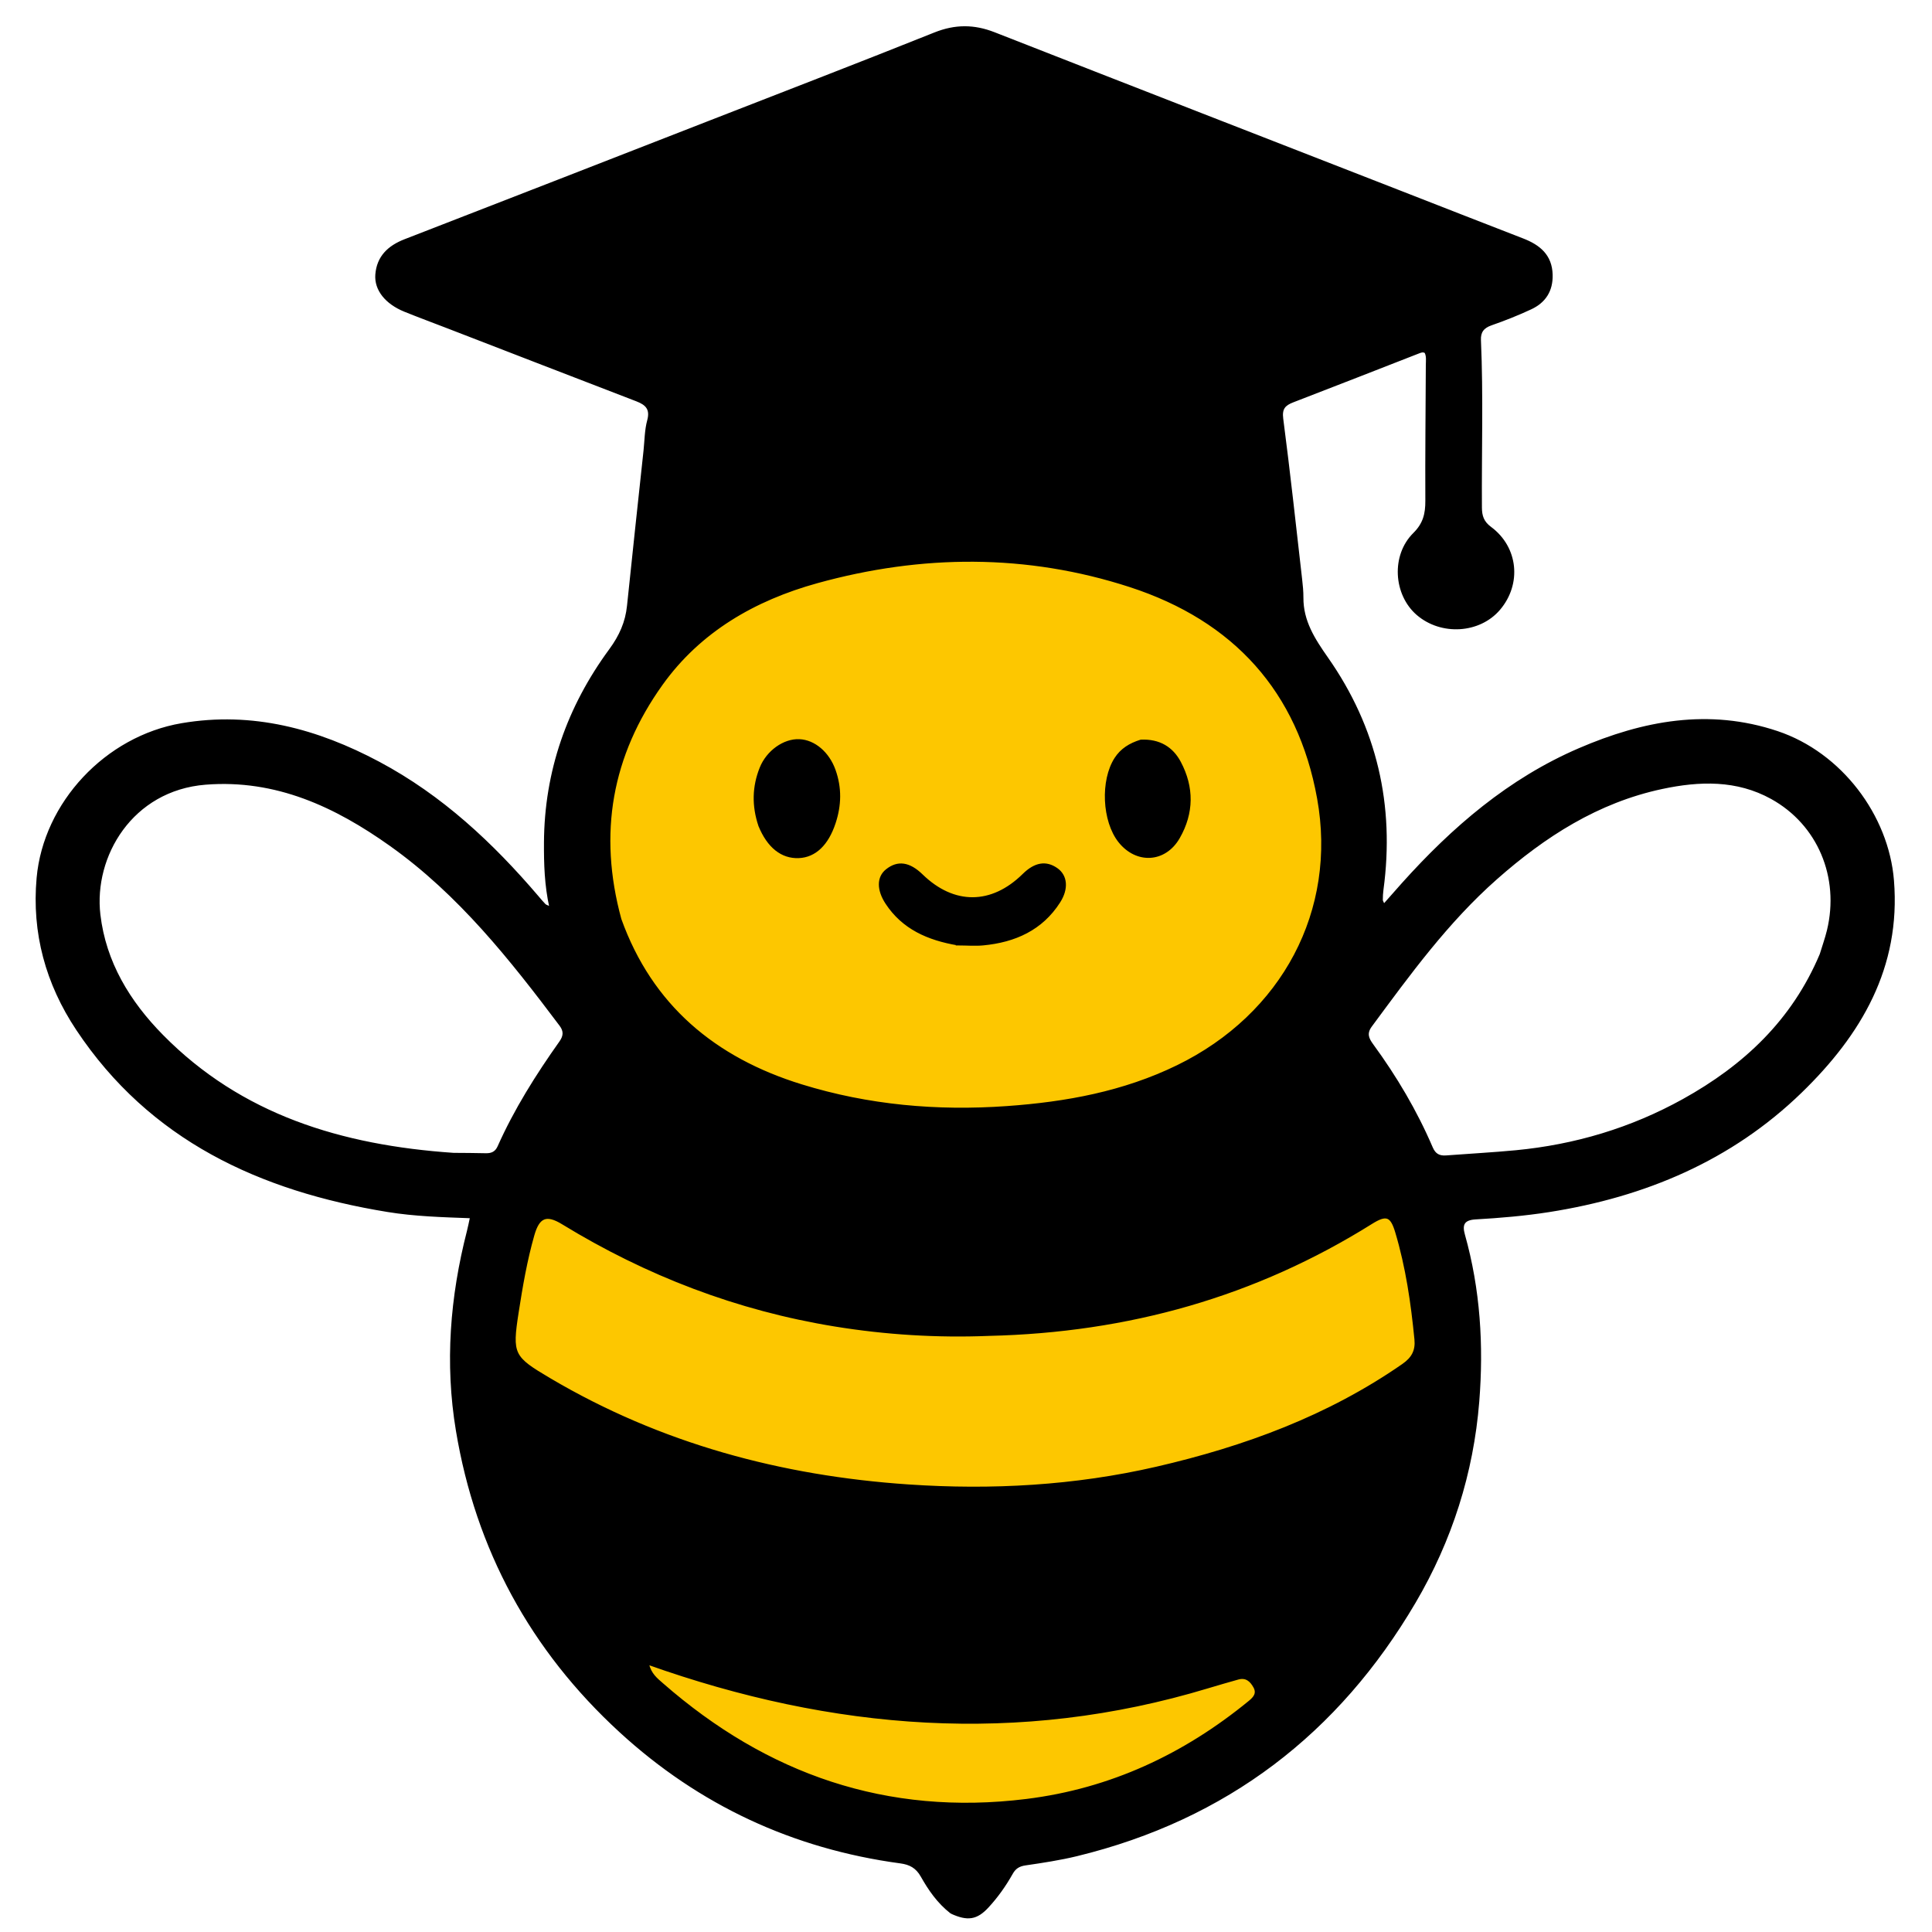 <svg width="1024" height="1024" xmlns="http://www.w3.org/2000/svg" xml:space="preserve" version="1.1" enable-background="new 0 0 1024 1024">
 <g class="layer">
  <title>Layer 1</title>
  <g stroke="null" id="svg_8">
   <ellipse stroke="#000000" ry="166.311" rx="200.043" id="svg_5" fill="#fdc700" cy="430.309" cx="510.755"/>
   <path stroke="null" id="svg_2" fill="#000000" d="m507.68,500.593c-15.847,-2.697 -29.117,-8.539 -37.859,-21.816c-4.713,-7.17 -4.67,-13.836 0.1,-17.637c5.923,-4.724 12.031,-3.843 18.751,2.697c16.858,16.38 36.962,16.282 53.748,-0.28c6.122,-6.037 11.988,-7.044 17.712,-3.019c5.154,3.606 5.852,10.454 1.324,17.526c-9.312,14.549 -23.535,20.908 -40.35,22.515c-4.214,0.405 -8.514,0.042 -13.426,0.014z"/>
   <path stroke="null" id="svg_3" fill="#000000" d="m402.447,437.59c-3.545,-10.636 -3.26,-20.684 0.683,-30.551c3.531,-8.847 12.415,-15.108 20.531,-14.758c8.016,0.335 15.448,6.75 18.709,15.918c3.332,9.35 3.147,18.56 0.028,27.993c-3.702,11.236 -10.251,17.763 -19.05,18.126c-8.956,0.363 -16.274,-5.367 -20.901,-16.729z"/>
   <path stroke="null" id="svg_4" fill="#000000" d="m604.654,392.533c9.81,-0.461 16.673,3.787 20.759,11.516c7.019,13.249 6.92,26.861 -0.555,39.915c-7.347,12.83 -22.41,13.668 -31.608,2.138c-8.657,-10.873 -9.611,-32.507 -2.022,-44.177c3.09,-4.738 7.532,-7.561 13.426,-9.392z"/>
   <ellipse stroke="#000000" stroke-opacity="0" ry="166.311" rx="252.011" id="svg_6" fill="#fdc700" cy="702.835" cx="510.043"/>
   <ellipse stroke="#000000" stroke-opacity="0" ry="169.106" rx="223.535" id="svg_7" fill="#fdc700" cy="792.279" cx="497.941"/>
   <path stroke="null" id="svg_1" fill="#000000" d="m504.163,1013.808c-7.062,-5.506 -11.704,-12.355 -15.704,-19.44c-2.662,-4.738 -6.279,-6.569 -11.177,-7.225c-56.952,-7.687 -106.571,-30.9 -148.459,-69.305c-47.313,-43.381 -76.244,-96.824 -86.68,-159.588c-5.923,-35.582 -3.118,-70.857 5.838,-105.712c0.57,-2.208 0.997,-4.458 1.623,-7.337c-15.135,-0.559 -29.743,-0.964 -44.194,-3.326c-67.659,-11.041 -125.749,-37.874 -164.562,-96.237c-16.174,-24.318 -23.55,-51.179 -20.944,-80.29c3.588,-39.761 36.278,-74.714 76.443,-81.548c37.417,-6.373 71.845,3.005 104.506,20.418c33.26,17.735 60.084,42.877 84.175,71.108c1.21,1.426 2.406,2.865 3.716,4.207c0.427,0.447 1.153,0.601 2.947,1.467c-2.634,-11.907 -2.933,-23.116 -2.876,-34.38c0.199,-37.776 12.188,-71.835 34.513,-102.218c5.382,-7.337 8.6,-14.563 9.497,-23.27c2.848,-27.476 5.823,-54.938 8.771,-82.401c0.555,-5.311 0.541,-10.775 1.936,-15.876c1.623,-5.982 -0.854,-8.595 -5.994,-10.58c-33.545,-12.886 -67.046,-25.883 -100.577,-38.838c-7.489,-2.893 -15.035,-5.674 -22.482,-8.693c-9.853,-4.011 -15.662,-11.167 -15.049,-19.203c0.726,-9.392 6.478,-14.912 15.22,-18.294c54.232,-21.005 108.408,-42.151 162.597,-63.268c39.425,-15.373 78.921,-30.579 118.189,-46.301c10.821,-4.332 20.83,-4.318 31.551,-0.112c71.303,27.951 142.707,55.707 214.067,83.533c22.026,8.595 44.038,17.232 66.078,25.757c8.828,3.41 15.049,8.595 15.306,18.783c0.214,8.441 -3.616,14.409 -11.12,17.889c-6.834,3.186 -13.896,5.982 -21.029,8.469c-4.286,1.509 -6.051,3.997 -5.852,8.302c1.296,29.573 0.327,59.145 0.513,88.718c0.028,4.458 1.039,7.687 5.04,10.649c14.238,10.538 16.089,29.838 4.642,43.255c-10.536,12.355 -30.711,13.598 -43.411,2.655c-12.131,-10.468 -13.498,-31.124 -1.766,-42.724c5.325,-5.269 6.535,-10.58 6.507,-17.372c-0.128,-23.996 0.157,-47.979 0.256,-71.975c0.014,-2.292 0.399,-4.654 -0.683,-6.764c-1.239,-0.797 -2.335,-0.363 -3.446,0.056c-22.24,8.679 -44.465,17.386 -66.747,25.967c-4.456,1.719 -6.421,3.69 -5.695,9.196c3.702,28.301 6.763,56.671 10.009,85.014c0.37,3.228 0.698,6.499 0.683,9.741c-0.1,12.508 6.137,22.137 13.127,32.116c25.913,36.994 35.31,78.096 29.316,122.609c-0.256,1.831 -0.342,3.704 -0.356,5.562c0,0.587 0.456,1.188 1.054,2.599c3.559,-4.011 6.72,-7.631 9.924,-11.209c26.611,-29.642 56.425,-55.372 93.686,-71.388c33.815,-14.549 68.613,-21.173 104.919,-9.028c33.673,11.264 58.575,44.303 61.337,78.711c3.702,46.022 -17.285,81.548 -48.808,112.127c-36.976,35.862 -82.637,55.148 -133.609,63.142c-12.885,2.013 -25.828,3.117 -38.813,3.857c-6.265,0.349 -7.76,3.061 -6.179,8.623c8.187,29.014 9.981,58.754 7.603,88.48c-3.033,37.762 -14.366,73.47 -33.701,106.355c-40.635,69.138 -99.765,114.726 -179.127,134.055c-8.941,2.166 -18.082,3.55 -27.194,4.878c-3.46,0.489 -5.553,1.831 -7.19,4.738c-3.559,6.345 -7.76,12.285 -12.7,17.651c-5.937,6.457 -10.735,7.239 -19.463,3.214m-175.312,-526.562c16.416,45.701 49.861,73.75 95.992,87.977c35.395,10.929 71.745,14.157 108.792,11.53c31.466,-2.222 61.935,-7.812 90.425,-21.704c55.898,-27.253 85.299,-82.457 74.521,-141.965c-10.266,-56.755 -44.38,-94.406 -99.623,-112.379c-54.759,-17.805 -110.543,-17.4 -165.872,-2.082c-33.132,9.168 -62.191,25.897 -82.381,54.156c-26.81,37.525 -34.313,78.893 -21.855,124.468m195.159,220.313c-27.308,1.09 -54.446,-0.587 -81.398,-4.961c-51.883,-8.427 -99.879,-26.875 -144.472,-54.156c-8.6,-5.269 -12.658,-3.466 -15.405,6.149c-3.844,13.445 -6.194,27.183 -8.329,40.949c-3.474,22.417 -2.634,23.787 17.128,35.456c58.489,34.534 122.546,51.738 190.019,56.294c44.038,2.977 88.047,0.573 131.359,-9.392c46.8,-10.789 91.108,-27.071 130.676,-54.561c5.097,-3.536 7.176,-7.533 6.592,-13.459c-1.879,-19.217 -4.627,-38.279 -10.194,-56.853c-2.62,-8.735 -5.183,-9.657 -13.042,-4.752c-61.494,38.489 -128.882,57.566 -202.933,59.285m440.977,-201.711c1.281,-4.235 2.791,-8.413 3.83,-12.69c6.806,-28.259 -4.983,-56.35 -29.814,-70.102c-18.438,-10.216 -38.3,-9.573 -58.105,-5.353c-34.128,7.267 -62.291,25.408 -87.834,47.965c-25.941,22.906 -46.06,50.62 -66.391,78.138c-2.905,3.941 -1.637,6.722 0.726,9.951c12.487,17.078 23.194,35.163 31.509,54.547c1.566,3.676 3.915,4.891 7.66,4.598c12.273,-0.936 24.56,-1.579 36.791,-2.739c31.523,-3.005 61.237,-11.893 88.859,-27.211c32.249,-17.903 57.934,-41.857 72.77,-77.104m-724.61,105.698c5.695,0.056 11.39,0.042 17.071,0.196c3.204,0.098 5.41,-0.964 6.749,-3.955c8.785,-19.692 20.246,-37.888 32.719,-55.483c2.207,-3.103 2.435,-5.786 0.114,-8.875c-26.383,-35.079 -53.577,-69.501 -89.969,-95.398c-29.174,-20.754 -60.696,-35.568 -98.099,-32.619c-39.268,3.117 -59.87,38.489 -56.254,69.389c2.976,25.324 15.733,46.232 33.345,64.106c41.703,42.346 94.81,58.572 154.325,62.639m399.744,282.84c-100.192,30.285 -198.847,22.249 -296.633,-12.494c1.182,5.423 4.57,8.036 7.646,10.719c55.101,48.188 118.815,70.535 192.824,61.395c44.778,-5.534 83.804,-23.884 118.26,-52.115c2.577,-2.11 4.456,-4.346 2.577,-7.757c-1.822,-3.312 -4.343,-5.59 -8.585,-4.416c-5.012,1.398 -10.009,2.851 -16.089,4.668z"/>
  </g>
 </g>

</svg>